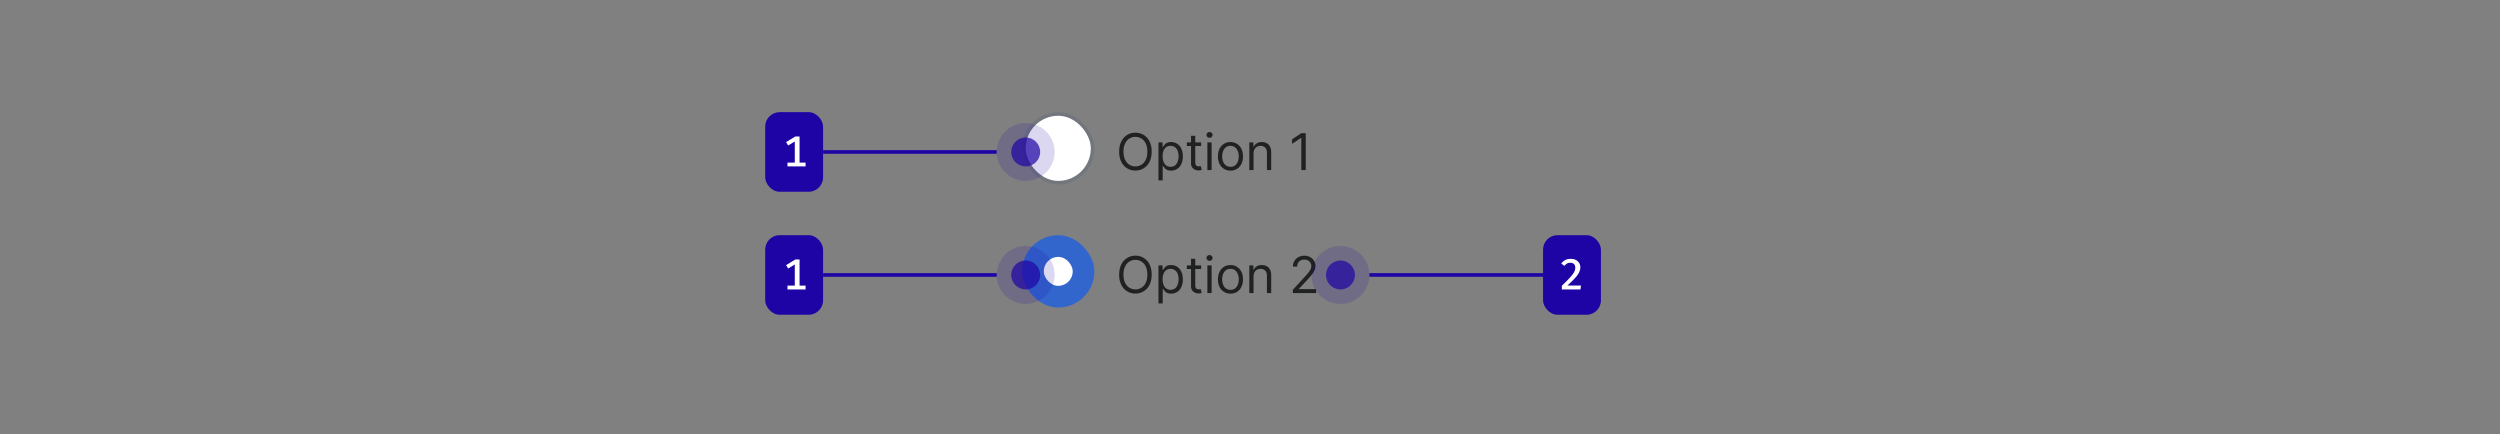 <?xml version="1.0" encoding="UTF-8"?>
<svg xmlns="http://www.w3.org/2000/svg" width="691" height="120" fill="none" viewBox="0 0 691 120">
	<rect x="0" y="0" width="691" height="120" fill="#808080" stroke="none"/>
	<rect width="19" height="19" x="283" y="31.5" fill="#fff" stroke="#72777D" stroke-linecap="square" rx="9.5"/>
	<path fill="#202122" d="M318.32 41.91c0 1.07-.19 2-.58 2.78a4.27 4.27 0 0 1-3.91 2.45c-.87 0-1.64-.21-2.32-.64a4.37 4.37 0 0 1-1.6-1.8 6.2 6.2 0 0 1-.57-2.8c0-1.06.19-2 .58-2.77.39-.79.92-1.39 1.6-1.82a4.27 4.27 0 0 1 2.31-.63c.87 0 1.64.21 2.32.63.67.43 1.2 1.03 1.6 1.81.38.79.57 1.72.57 2.79Zm-1.19 0c0-.88-.15-1.63-.44-2.23a3.2 3.2 0 0 0-1.19-1.38 3.08 3.08 0 0 0-1.67-.47 3.1 3.1 0 0 0-1.68.47c-.5.31-.89.77-1.18 1.38-.3.6-.44 1.35-.44 2.23 0 .88.14 1.63.44 2.23.3.6.69 1.07 1.18 1.38a3.1 3.1 0 0 0 1.68.47 3.08 3.08 0 0 0 1.67-.47c.5-.31.9-.77 1.19-1.38.3-.6.44-1.35.44-2.23Zm3.07 7.95v-10.5h1.13v1.22h.14a9.98 9.98 0 0 1 .36-.51c.15-.21.37-.4.66-.56.3-.16.69-.25 1.19-.25a3.03 3.03 0 0 1 2.84 1.85c.28.6.42 1.29.42 2.1 0 .8-.14 1.5-.42 2.1a3 3 0 0 1-2.83 1.85c-.49 0-.88-.08-1.17-.24a2.18 2.18 0 0 1-.68-.57 7.17 7.17 0 0 1-.37-.52h-.1v4.03h-1.17Zm1.15-6.68c0 .58.08 1.09.25 1.53.17.44.42.78.74 1.03.33.24.73.36 1.2.36.49 0 .9-.13 1.23-.38.33-.26.58-.62.74-1.06.17-.44.25-.93.25-1.48 0-.54-.08-1.02-.24-1.45a2.25 2.25 0 0 0-.74-1.03 1.96 1.96 0 0 0-1.24-.38 1.96 1.96 0 0 0-1.94 1.36c-.17.43-.25.93-.25 1.5ZM332 39.36v1h-3.96v-1H332Zm-2.8-1.83h1.17v7.28c0 .33.04.58.14.75a.74.74 0 0 0 .38.33c.15.05.32.08.49.08l.32-.02.2-.04.24 1.05a2.34 2.34 0 0 1-.88.14 2.36 2.36 0 0 1-.97-.21 1.94 1.94 0 0 1-.79-.66 1.9 1.9 0 0 1-.3-1.1v-7.6Zm4.52 9.47v-7.64h1.17V47h-1.17Zm.6-8.91a.83.83 0 0 1-.6-.23.75.75 0 0 1-.24-.56.75.75 0 0 1 .24-.57.83.83 0 0 1 .6-.23c.22 0 .42.08.58.23a.74.74 0 0 1 .25.57.74.74 0 0 1-.25.56.82.82 0 0 1-.58.23Zm5.78 9.07a3.2 3.2 0 0 1-1.81-.5 3.35 3.35 0 0 1-1.22-1.37 4.66 4.66 0 0 1-.43-2.07c0-.8.15-1.49.43-2.08a3.34 3.34 0 0 1 1.22-1.38 3.3 3.3 0 0 1 1.81-.5 3.29 3.29 0 0 1 3.02 1.88c.3.6.44 1.29.44 2.08s-.14 1.48-.44 2.07a3.3 3.3 0 0 1-1.2 1.38 3.3 3.3 0 0 1-1.82.49Zm0-1.05c.52 0 .96-.14 1.3-.4a2.37 2.37 0 0 0 .74-1.07 4.1 4.1 0 0 0 0-2.85 2.4 2.4 0 0 0-.75-1.06 2 2 0 0 0-1.29-.41 2 2 0 0 0-1.3.4 2.41 2.41 0 0 0-.74 1.08 4.1 4.1 0 0 0-.25 1.42c0 .51.09.99.25 1.42.16.44.41.8.75 1.06.34.27.77.4 1.3.4Zm6.38-3.7V47h-1.17v-7.64h1.13v1.2h.1c.18-.4.45-.7.82-.94a2.5 2.5 0 0 1 1.41-.36c.52 0 .97.11 1.36.32.39.21.69.53.9.96.22.42.33.96.33 1.6V47h-1.18v-4.77c0-.6-.15-1.07-.46-1.4a1.67 1.67 0 0 0-1.29-.51c-.37 0-.7.08-1 .24a1.74 1.74 0 0 0-.7.71c-.16.31-.25.7-.25 1.14Zm14.43-5.6V47h-1.23v-8.89h-.06l-2.49 1.65v-1.25l2.55-1.7h1.23Z"/>
	<rect width="19" height="19" x="283" y="65.5" fill="#36C" stroke="#36C" stroke-linecap="square" rx="9.5"/>
	<rect width="8" height="8" x="288.5" y="71" fill="#fff" rx="4"/>
	<path fill="#202122" d="M318.32 75.91c0 1.07-.19 2-.58 2.78a4.27 4.27 0 0 1-3.91 2.45c-.87 0-1.64-.21-2.32-.64a4.37 4.37 0 0 1-1.6-1.8 6.2 6.2 0 0 1-.57-2.8c0-1.07.19-2 .58-2.78a4.27 4.27 0 0 1 3.91-2.45 4.24 4.24 0 0 1 3.92 2.45c.38.79.57 1.71.57 2.79Zm-1.19 0c0-.88-.15-1.63-.44-2.23a3.2 3.2 0 0 0-1.19-1.38 3.08 3.08 0 0 0-1.67-.47 3.1 3.1 0 0 0-1.68.47c-.5.31-.89.77-1.18 1.38-.3.6-.44 1.35-.44 2.23 0 .88.14 1.62.44 2.23.3.6.69 1.07 1.18 1.38a3.1 3.1 0 0 0 1.68.47 3.08 3.08 0 0 0 1.67-.47c.5-.31.9-.77 1.19-1.38.3-.6.44-1.35.44-2.23Zm3.07 7.95v-10.5h1.13v1.22h.14a9.98 9.98 0 0 1 .36-.51c.15-.21.37-.4.66-.56.3-.16.69-.25 1.19-.25a3.03 3.03 0 0 1 2.84 1.85c.28.6.42 1.29.42 2.1 0 .8-.14 1.5-.42 2.1a3 3 0 0 1-2.83 1.85c-.49 0-.88-.08-1.17-.25a2.18 2.18 0 0 1-.68-.56 7.17 7.17 0 0 1-.37-.52h-.1v4.03h-1.17Zm1.15-6.68c0 .58.08 1.09.25 1.53.17.44.42.78.74 1.03.33.24.73.36 1.2.36.49 0 .9-.13 1.23-.38.33-.26.58-.62.74-1.06.17-.44.25-.94.25-1.48s-.08-1.02-.24-1.45a2.25 2.25 0 0 0-.74-1.03 1.96 1.96 0 0 0-1.24-.38 1.96 1.96 0 0 0-1.94 1.37 4 4 0 0 0-.25 1.5ZM332 73.36v1h-3.96v-1H332Zm-2.8-1.83h1.17v7.28c0 .33.04.58.14.75a.74.74 0 0 0 .38.33c.15.05.32.08.49.08l.32-.02.2-.04.24 1.05a2.34 2.34 0 0 1-.88.14 2.36 2.36 0 0 1-.97-.21 1.94 1.94 0 0 1-.79-.66 1.9 1.9 0 0 1-.3-1.1v-7.6Zm4.52 9.47v-7.64h1.17V81h-1.17Zm.6-8.91a.83.83 0 0 1-.6-.23.75.75 0 0 1-.24-.56.75.75 0 0 1 .24-.57.83.83 0 0 1 .6-.23c.22 0 .42.08.58.23a.74.74 0 0 1 .25.57.74.74 0 0 1-.25.56.82.82 0 0 1-.58.23Zm5.78 9.07c-.69 0-1.3-.17-1.81-.5a3.35 3.35 0 0 1-1.22-1.37 4.66 4.66 0 0 1-.43-2.07c0-.8.15-1.49.43-2.08a3.34 3.34 0 0 1 1.22-1.38 3.3 3.3 0 0 1 1.81-.5 3.25 3.25 0 0 1 3.02 1.88c.3.6.44 1.29.44 2.08s-.14 1.48-.44 2.07a3.3 3.3 0 0 1-1.2 1.38 3.3 3.3 0 0 1-1.82.49Zm0-1.05c.52 0 .96-.14 1.3-.4a2.37 2.37 0 0 0 .74-1.07 4.1 4.1 0 0 0 0-2.85 2.4 2.4 0 0 0-.75-1.07 2 2 0 0 0-1.29-.4 2 2 0 0 0-1.3.4 2.41 2.41 0 0 0-.74 1.07 4.1 4.1 0 0 0-.25 1.43c0 .51.09.99.25 1.42.16.44.41.8.75 1.06.34.27.77.4 1.3.4Zm6.38-3.7V81h-1.17v-7.64h1.13v1.2h.1c.18-.4.45-.7.82-.94a2.5 2.5 0 0 1 1.41-.36c.52 0 .97.11 1.36.32.39.21.69.53.9.96.22.42.33.96.33 1.6V81h-1.18v-4.77c0-.6-.15-1.07-.46-1.4a1.67 1.67 0 0 0-1.29-.51c-.37 0-.7.08-1 .24a1.74 1.74 0 0 0-.7.71c-.16.31-.25.7-.25 1.14ZM357.34 81v-.9l3.37-3.67c.39-.43.71-.8.97-1.13a4.19 4.19 0 0 0 .57-.9 2.19 2.19 0 0 0 .18-.9 1.65 1.65 0 0 0-.95-1.53 2.25 2.25 0 0 0-1-.22c-.39 0-.73.08-1.02.25-.29.16-.51.38-.67.67a2.1 2.1 0 0 0-.23 1.01h-1.18a2.87 2.87 0 0 1 1.54-2.63 3.39 3.39 0 0 1 1.6-.37c.6 0 1.13.12 1.6.38.45.25.81.59 1.08 1.02.26.42.39.9.39 1.42 0 .38-.07.74-.2 1.1-.14.36-.37.75-.7 1.19a21.03 21.03 0 0 1-1.37 1.59l-2.29 2.45v.08h4.74V81h-6.43Z"/>
	<rect width="16" height="22" x="211.5" y="31" fill="#1E03A5" rx="4"/>
	<path fill="#fff" d="M221 37.72v8.04h-1.32V39.1l-1.83 1.12-.57-.94 2.54-1.56h1.19Zm1.66 7.22V46h-5v-1.06h5Z"/>
	<path fill="#1E03A5" d="M275.5 42.5h-48v-1h48z"/>
	<circle cx="8" cy="8" r="8" fill="#1E03A5" opacity=".16" transform="matrix(1 0 0 -1 275.5 50)"/>
	<circle cx="4" cy="4" r="4" fill="#1E03A5" fill-opacity=".7" transform="matrix(1 0 0 -1 279.5 46)"/>
	<rect width="16" height="22" x="211.5" y="65" fill="#1E03A5" rx="4"/>
	<path fill="#fff" d="M221 71.72v8.04h-1.32V73.1l-1.83 1.12-.57-.94 2.54-1.56h1.19Zm1.66 7.22V80h-5v-1.06h5Z"/>
	<path fill="#1E03A5" d="M275.5 76.5h-48v-1h48z"/>
	<circle cx="8" cy="8" r="8" fill="#1E03A5" opacity=".16" transform="matrix(1 0 0 -1 275.5 84)"/>
	<circle cx="4" cy="4" r="4" fill="#1E03A5" fill-opacity=".7" transform="matrix(1 0 0 -1 279.5 80)"/>
	<path fill="#1E03A5" d="M378.5 76.5h48v-1h-48z"/>
	<circle cx="370.5" cy="76" r="8" fill="#1E03A5" opacity=".16" transform="rotate(-180 370.5 76)"/>
	<circle cx="370.5" cy="76" r="4" fill="#1E03A5" fill-opacity=".7" transform="rotate(-180 370.5 76)"/>
	<rect width="16" height="22" x="426.5" y="65" fill="#1E03A5" rx="4"/>
	<path fill="#fff" d="M434.17 71.55c.56 0 1.04.1 1.42.32a2.19 2.19 0 0 1 1.21 2.02c0 .36-.06.72-.2 1.06a4.4 4.4 0 0 1-.6 1.1c-.27.38-.64.8-1.1 1.27-.45.47-1.01 1-1.67 1.6h3.76l-.15 1.08h-5.15v-1.02a65.3 65.3 0 0 0 1.53-1.5c.42-.44.78-.82 1.06-1.15.28-.33.5-.63.67-.89.17-.27.28-.52.35-.75.07-.24.1-.47.1-.71 0-.42-.11-.75-.35-.99s-.56-.36-.98-.36c-.38 0-.69.07-.94.2-.24.14-.49.36-.73.67l-.88-.67a3.46 3.46 0 0 1 1.12-.95c.42-.22.93-.33 1.53-.33Z"/>
</svg>
